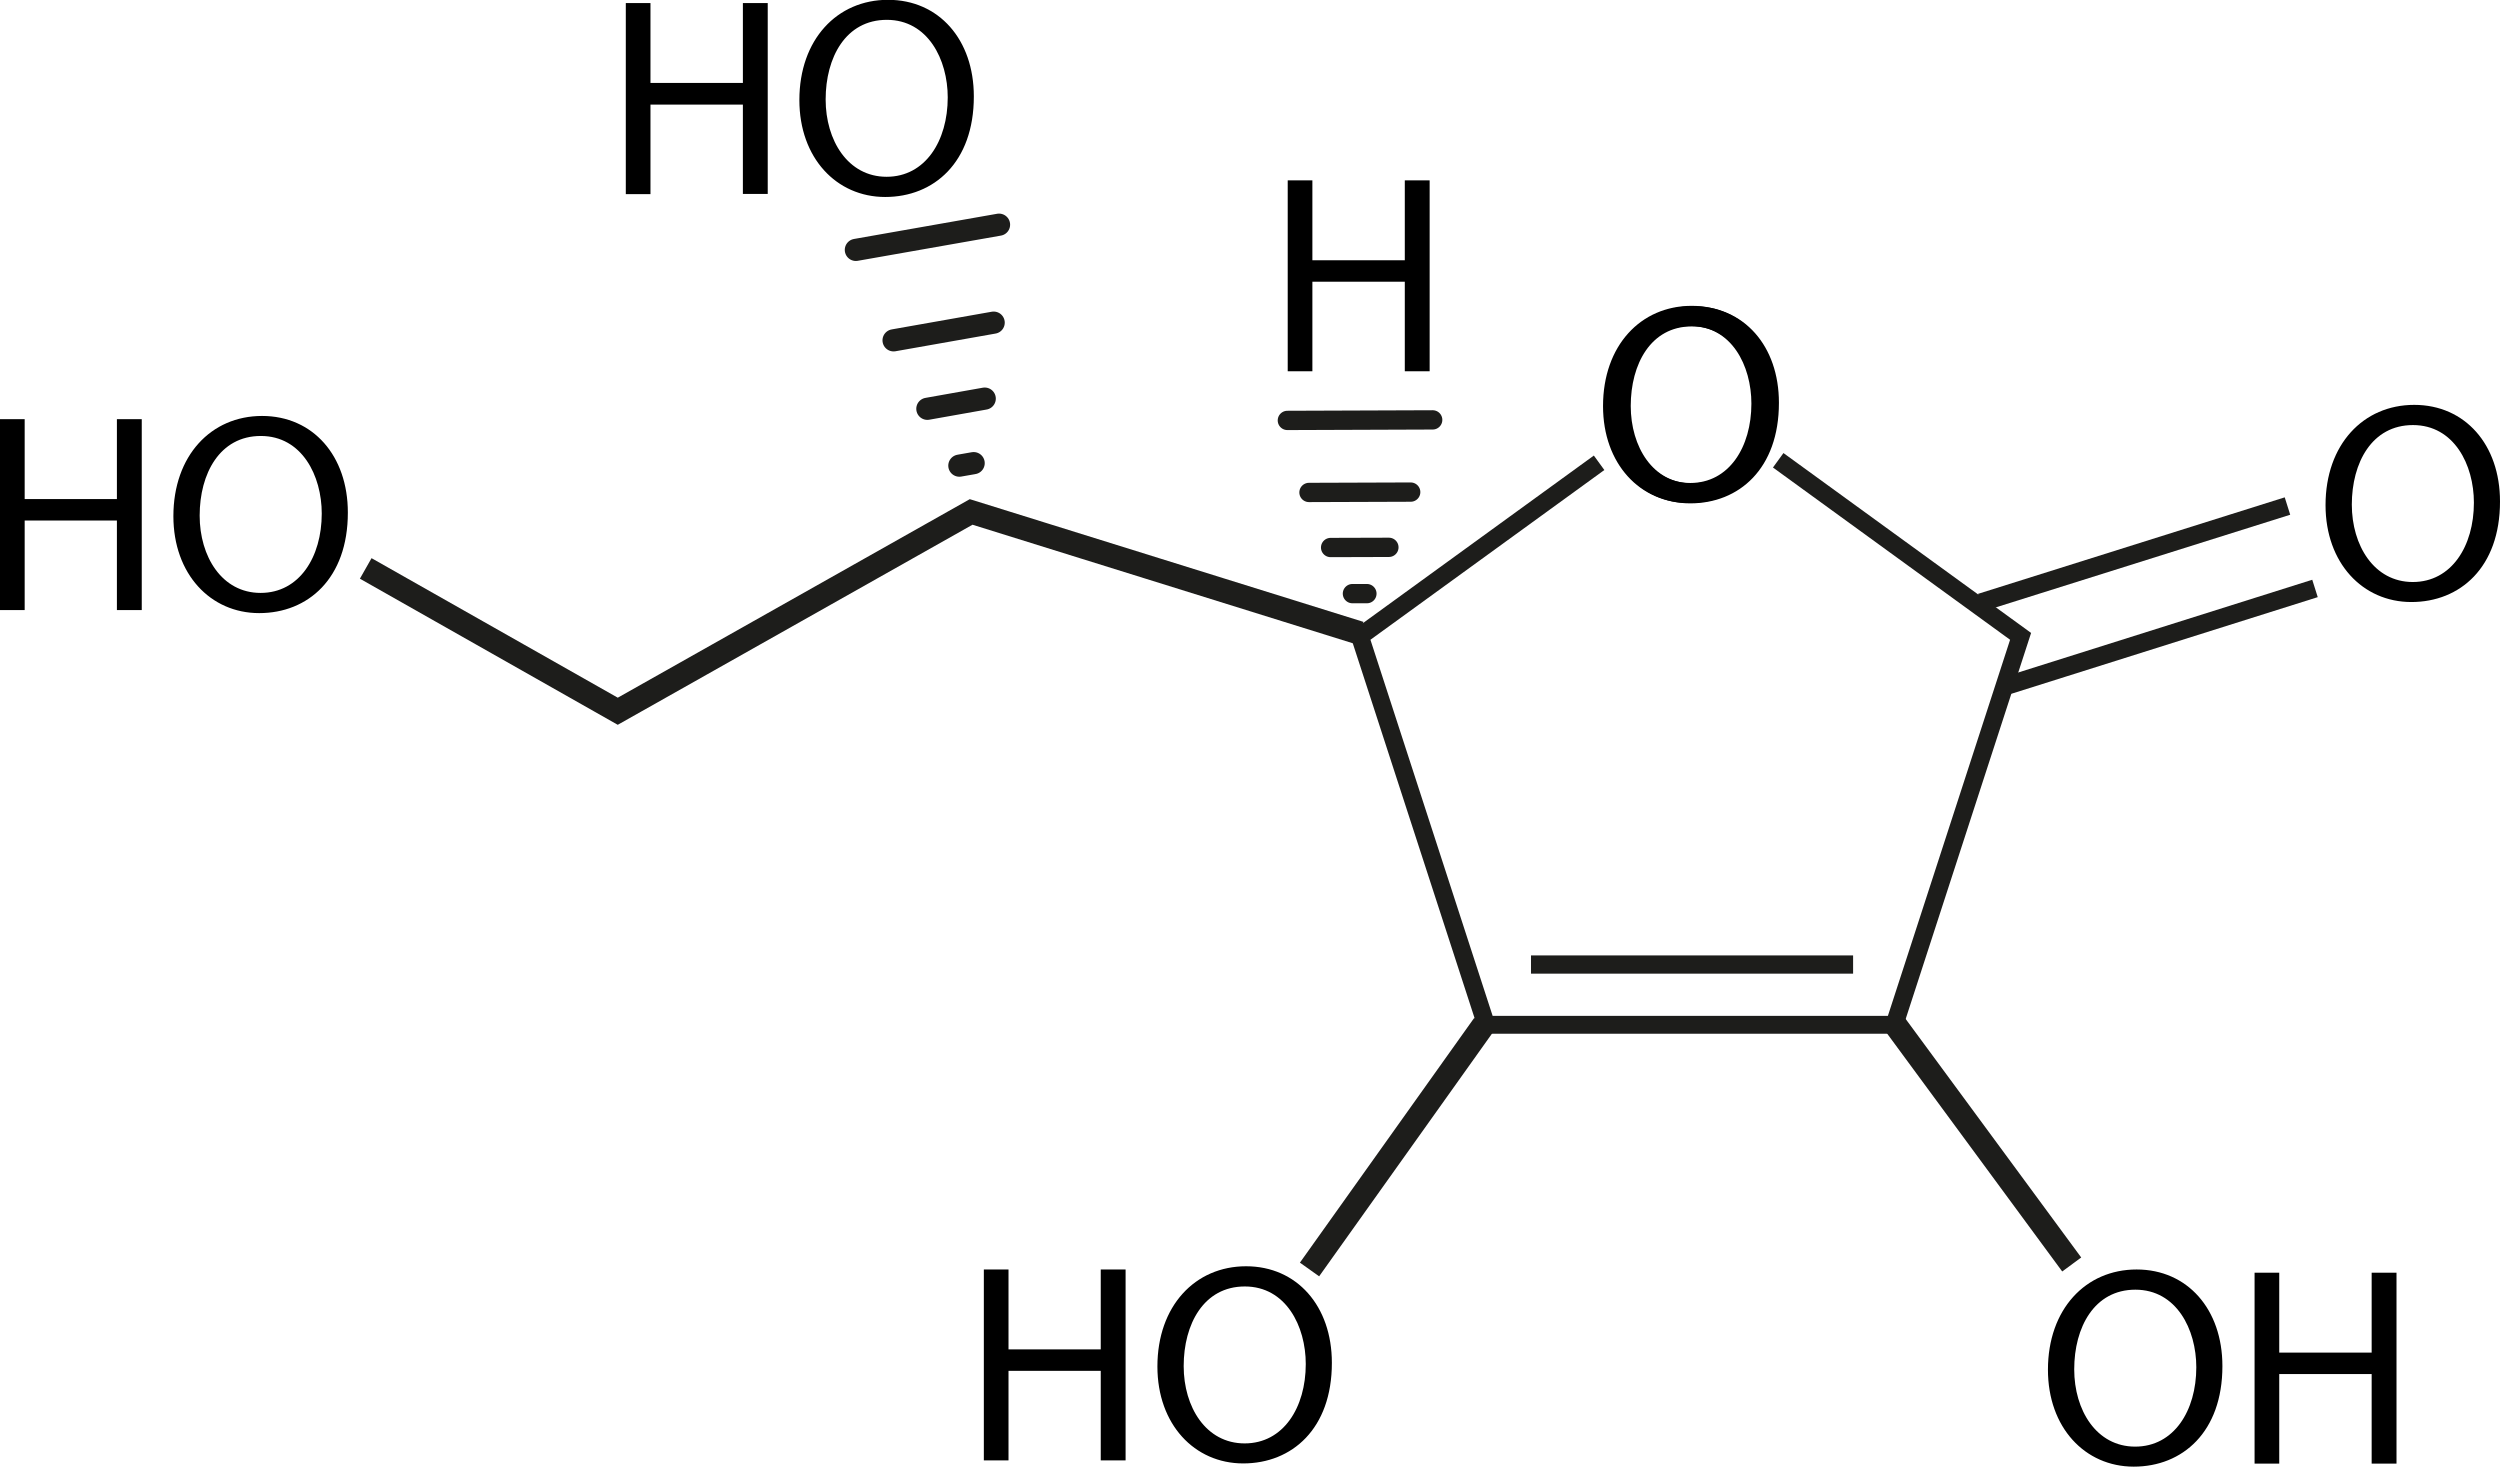 <?xml version="1.0" encoding="UTF-8"?>
<svg id="Layer_2" data-name="Layer 2" xmlns="http://www.w3.org/2000/svg" viewBox="0 0 139.86 82.05">
  <defs>
    <style>
      .cls-1 {
        stroke-width: 1.24px;
      }

      .cls-1, .cls-2, .cls-3, .cls-4, .cls-5 {
        fill: none;
        stroke: #1d1d1b;
      }

      .cls-1, .cls-3 {
        stroke-linecap: round;
        stroke-linejoin: round;
      }

      .cls-2, .cls-4, .cls-5 {
        stroke-miterlimit: 10;
      }

      .cls-3 {
        stroke-width: 1.08px;
      }

      .cls-4 {
        stroke-width: 1.32px;
      }

      .cls-5 {
        stroke-width: 1.02px;
      }
    </style>
  </defs>
  <g id="_Ñëîé_1" data-name="Ñëîé 1">
    <polyline class="cls-2" points="89.46 25.89 76.08 35.6 83.14 57.33 105.98 57.33 113.04 35.6 99.48 25.75"/>
    <line class="cls-4" x1="115.9" y1="70.74" x2="106.03" y2="57.33"/>
    <line class="cls-4" x1="73.26" y1="71.02" x2="83.01" y2="57.33"/>
    <line class="cls-5" x1="112.36" y1="38.33" x2="129.51" y2="32.92"/>
    <line class="cls-5" x1="110.81" y1="33.71" x2="127.97" y2="28.31"/>
    <g>
      <path d="M1.38,23.45v4.47H6.54v-4.47h1.39v10.68h-1.39v-5.01H1.38v5.01H0v-10.68H1.38Z"/>
      <path d="M19.46,28.68c0,3.68-2.23,5.62-4.96,5.62s-4.8-2.19-4.8-5.42c0-3.39,2.11-5.61,4.96-5.61s4.8,2.23,4.8,5.4Zm-8.29,.17c0,2.28,1.24,4.32,3.41,4.32s3.42-2.01,3.42-4.44c0-2.12-1.11-4.34-3.41-4.34s-3.42,2.11-3.42,4.45Z"/>
    </g>
    <g>
      <path d="M56.42,71.02v4.47h5.16v-4.47h1.39v10.68h-1.39v-5.01h-5.16v5.01h-1.38v-10.68h1.38Z"/>
      <path d="M74.51,76.25c0,3.68-2.23,5.62-4.96,5.62s-4.8-2.19-4.8-5.42c0-3.39,2.11-5.61,4.96-5.61s4.8,2.23,4.8,5.4Zm-8.29,.18c0,2.28,1.24,4.32,3.41,4.32s3.42-2.01,3.42-4.44c0-2.12-1.11-4.34-3.41-4.34s-3.42,2.11-3.42,4.45Z"/>
    </g>
    <g>
      <path d="M36.39,.17V4.64h5.17V.17h1.39V10.85h-1.39V5.85h-5.17v5.01h-1.38V.17h1.38Z"/>
      <path d="M54.48,5.4c0,3.68-2.23,5.62-4.96,5.62s-4.8-2.19-4.8-5.42c0-3.39,2.11-5.61,4.96-5.61s4.8,2.23,4.8,5.4Zm-8.29,.17c0,2.28,1.24,4.32,3.41,4.32s3.42-2.01,3.42-4.44c0-2.12-1.11-4.34-3.41-4.34s-3.42,2.11-3.42,4.45Z"/>
    </g>
    <g>
      <path d="M124.33,76.43c0,3.68-2.23,5.62-4.96,5.62s-4.8-2.19-4.8-5.42c0-3.39,2.11-5.61,4.96-5.61s4.8,2.23,4.8,5.4Zm-8.29,.18c0,2.28,1.24,4.32,3.41,4.32s3.42-2.01,3.42-4.44c0-2.12-1.11-4.34-3.41-4.34s-3.42,2.11-3.42,4.45Z"/>
      <path d="M127.51,71.2v4.47h5.17v-4.47h1.39v10.68h-1.39v-5.01h-5.17v5.01h-1.38v-10.68h1.38Z"/>
    </g>
    <path d="M73.42,10.09v4.47h5.17v-4.47h1.39v10.68h-1.39v-5.01h-5.17v5.01h-1.38V10.09h1.38Z"/>
    <path d="M99.52,22.54c0,3.68-2.23,5.62-4.96,5.62s-4.8-2.19-4.8-5.42c0-3.39,2.11-5.61,4.96-5.61s4.8,2.23,4.8,5.4Zm-8.29,.17c0,2.28,1.24,4.33,3.41,4.33s3.42-2.01,3.42-4.44c0-2.12-1.11-4.34-3.41-4.34s-3.42,2.11-3.42,4.45Z"/>
    <path d="M139.86,28.06c0,3.68-2.23,5.62-4.96,5.62s-4.8-2.19-4.8-5.42c0-3.39,2.11-5.61,4.96-5.61s4.8,2.23,4.8,5.4Zm-8.29,.17c0,2.28,1.24,4.33,3.41,4.33s3.42-2.01,3.42-4.44c0-2.12-1.11-4.34-3.41-4.34s-3.42,2.11-3.42,4.45Z"/>
    <path d="M99.44,22.52c0,3.68-2.23,5.62-4.96,5.62s-4.8-2.19-4.8-5.42c0-3.39,2.11-5.61,4.96-5.61s4.8,2.23,4.8,5.4Zm-8.29,.17c0,2.28,1.24,4.33,3.41,4.33s3.42-2.01,3.42-4.44c0-2.12-1.11-4.34-3.41-4.34s-3.42,2.11-3.42,4.45Z"/>
    <g>
      <line class="cls-3" x1="72.02" y1="23.52" x2="80.15" y2="23.49"/>
      <line class="cls-3" x1="73.23" y1="27.55" x2="78.92" y2="27.53"/>
      <line class="cls-3" x1="74.44" y1="30.63" x2="77.7" y2="30.62"/>
      <line class="cls-3" x1="75.66" y1="33.21" x2="76.47" y2="33.21"/>
    </g>
    <g>
      <line class="cls-1" x1="47.88" y1="13.98" x2="55.89" y2="12.57"/>
      <line class="cls-1" x1="49.99" y1="19.04" x2="55.59" y2="18.05"/>
      <line class="cls-1" x1="51.88" y1="22.87" x2="55.09" y2="22.3"/>
      <line class="cls-1" x1="53.67" y1="26.05" x2="54.47" y2="25.91"/>
    </g>
    <polyline class="cls-4" points="20.46 31.8 34.56 39.79 54.33 28.64 76.08 35.42"/>
    <line class="cls-5" x1="85.65" y1="53.96" x2="103.67" y2="53.96"/>
  </g>
</svg>